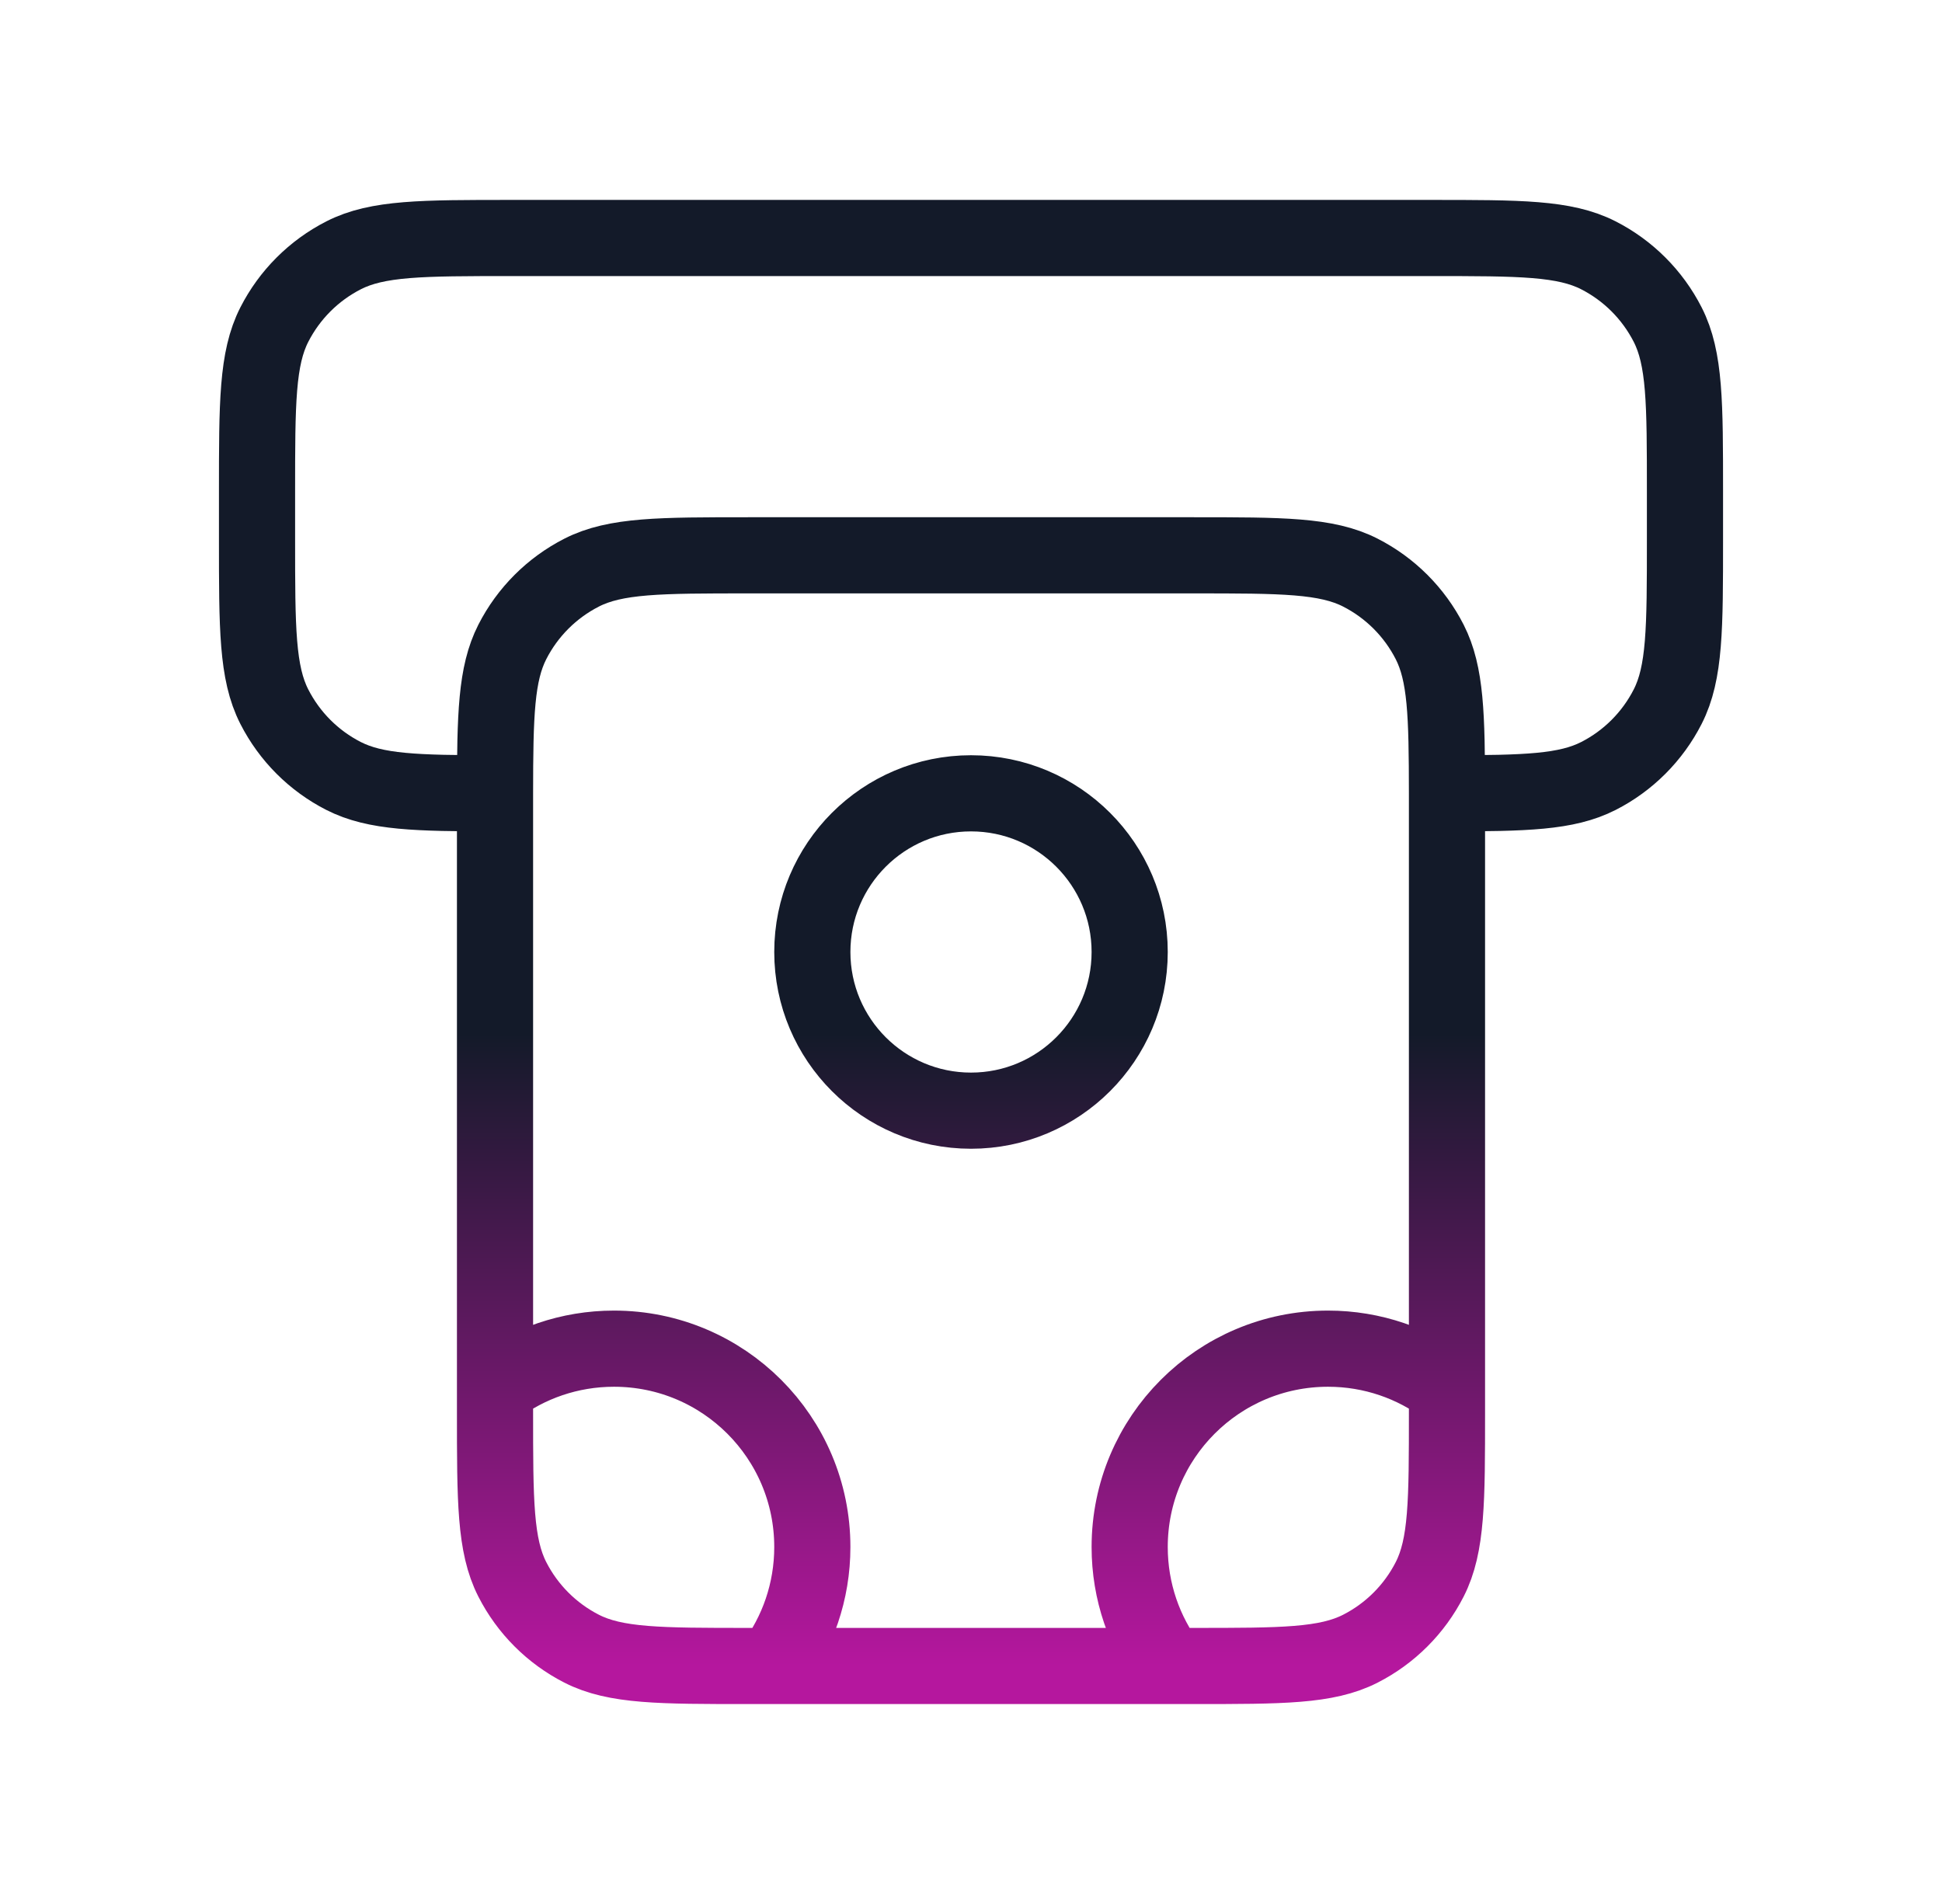 <svg width="51" height="50" viewBox="0 0 51 50" fill="none" xmlns="http://www.w3.org/2000/svg">
<g id="money-withdrawal">
<path id="Icon" d="M13 36.458C13.87 35.804 14.953 35.417 16.125 35.417C19.002 35.417 21.333 37.748 21.333 40.625C21.333 41.797 20.946 42.88 20.292 43.75M38 36.458C37.13 35.804 36.047 35.417 34.875 35.417C31.998 35.417 29.667 37.748 29.667 40.625C29.667 41.797 30.054 42.88 30.708 43.75M38 20.833C40.059 20.832 41.138 20.805 41.975 20.379C42.759 19.98 43.396 19.342 43.796 18.558C44.25 17.667 44.25 16.5 44.25 14.167V12.917C44.25 10.583 44.25 9.416 43.796 8.525C43.396 7.741 42.759 7.104 41.975 6.704C41.084 6.25 39.917 6.25 37.583 6.25H13.417C11.083 6.25 9.916 6.25 9.025 6.704C8.241 7.104 7.604 7.741 7.204 8.525C6.75 9.416 6.75 10.583 6.75 12.917V14.167C6.75 16.5 6.75 17.667 7.204 18.558C7.604 19.342 8.241 19.98 9.025 20.379C9.862 20.805 10.941 20.832 13 20.833M38 20.833C38 20.968 38 21.107 38 21.25V37.083C38 39.417 38 40.584 37.546 41.475C37.146 42.259 36.509 42.896 35.725 43.296C34.834 43.75 33.667 43.75 31.333 43.75H19.667C17.333 43.75 16.166 43.75 15.275 43.296C14.491 42.896 13.854 42.259 13.454 41.475C13 40.584 13 39.417 13 37.083V21.25C13 21.107 13 20.968 13 20.833M38 20.833C37.998 18.774 37.972 17.695 37.546 16.858C37.146 16.074 36.509 15.437 35.725 15.037C34.834 14.583 33.667 14.583 31.333 14.583H19.667C17.333 14.583 16.166 14.583 15.275 15.037C14.491 15.437 13.854 16.074 13.454 16.858C13.028 17.695 13.002 18.774 13 20.833M29.667 25C29.667 27.301 27.801 29.167 25.5 29.167C23.199 29.167 21.333 27.301 21.333 25C21.333 22.699 23.199 20.833 25.5 20.833C27.801 20.833 29.667 22.699 29.667 25Z" stroke="url(#paint0_linear_54_794)" stroke-width="2" stroke-linecap="round" stroke-linejoin="round"/>
</g>
<defs>
<linearGradient id="paint0_linear_54_794" x1="25.5" y1="6.25" x2="25.5" y2="43.75" gradientUnits="userSpaceOnUse">
<stop offset="0.557" stop-color="#131A29"/>
<stop offset="1" stop-color="#B5179E"/>
</linearGradient>
</defs>
</svg>
